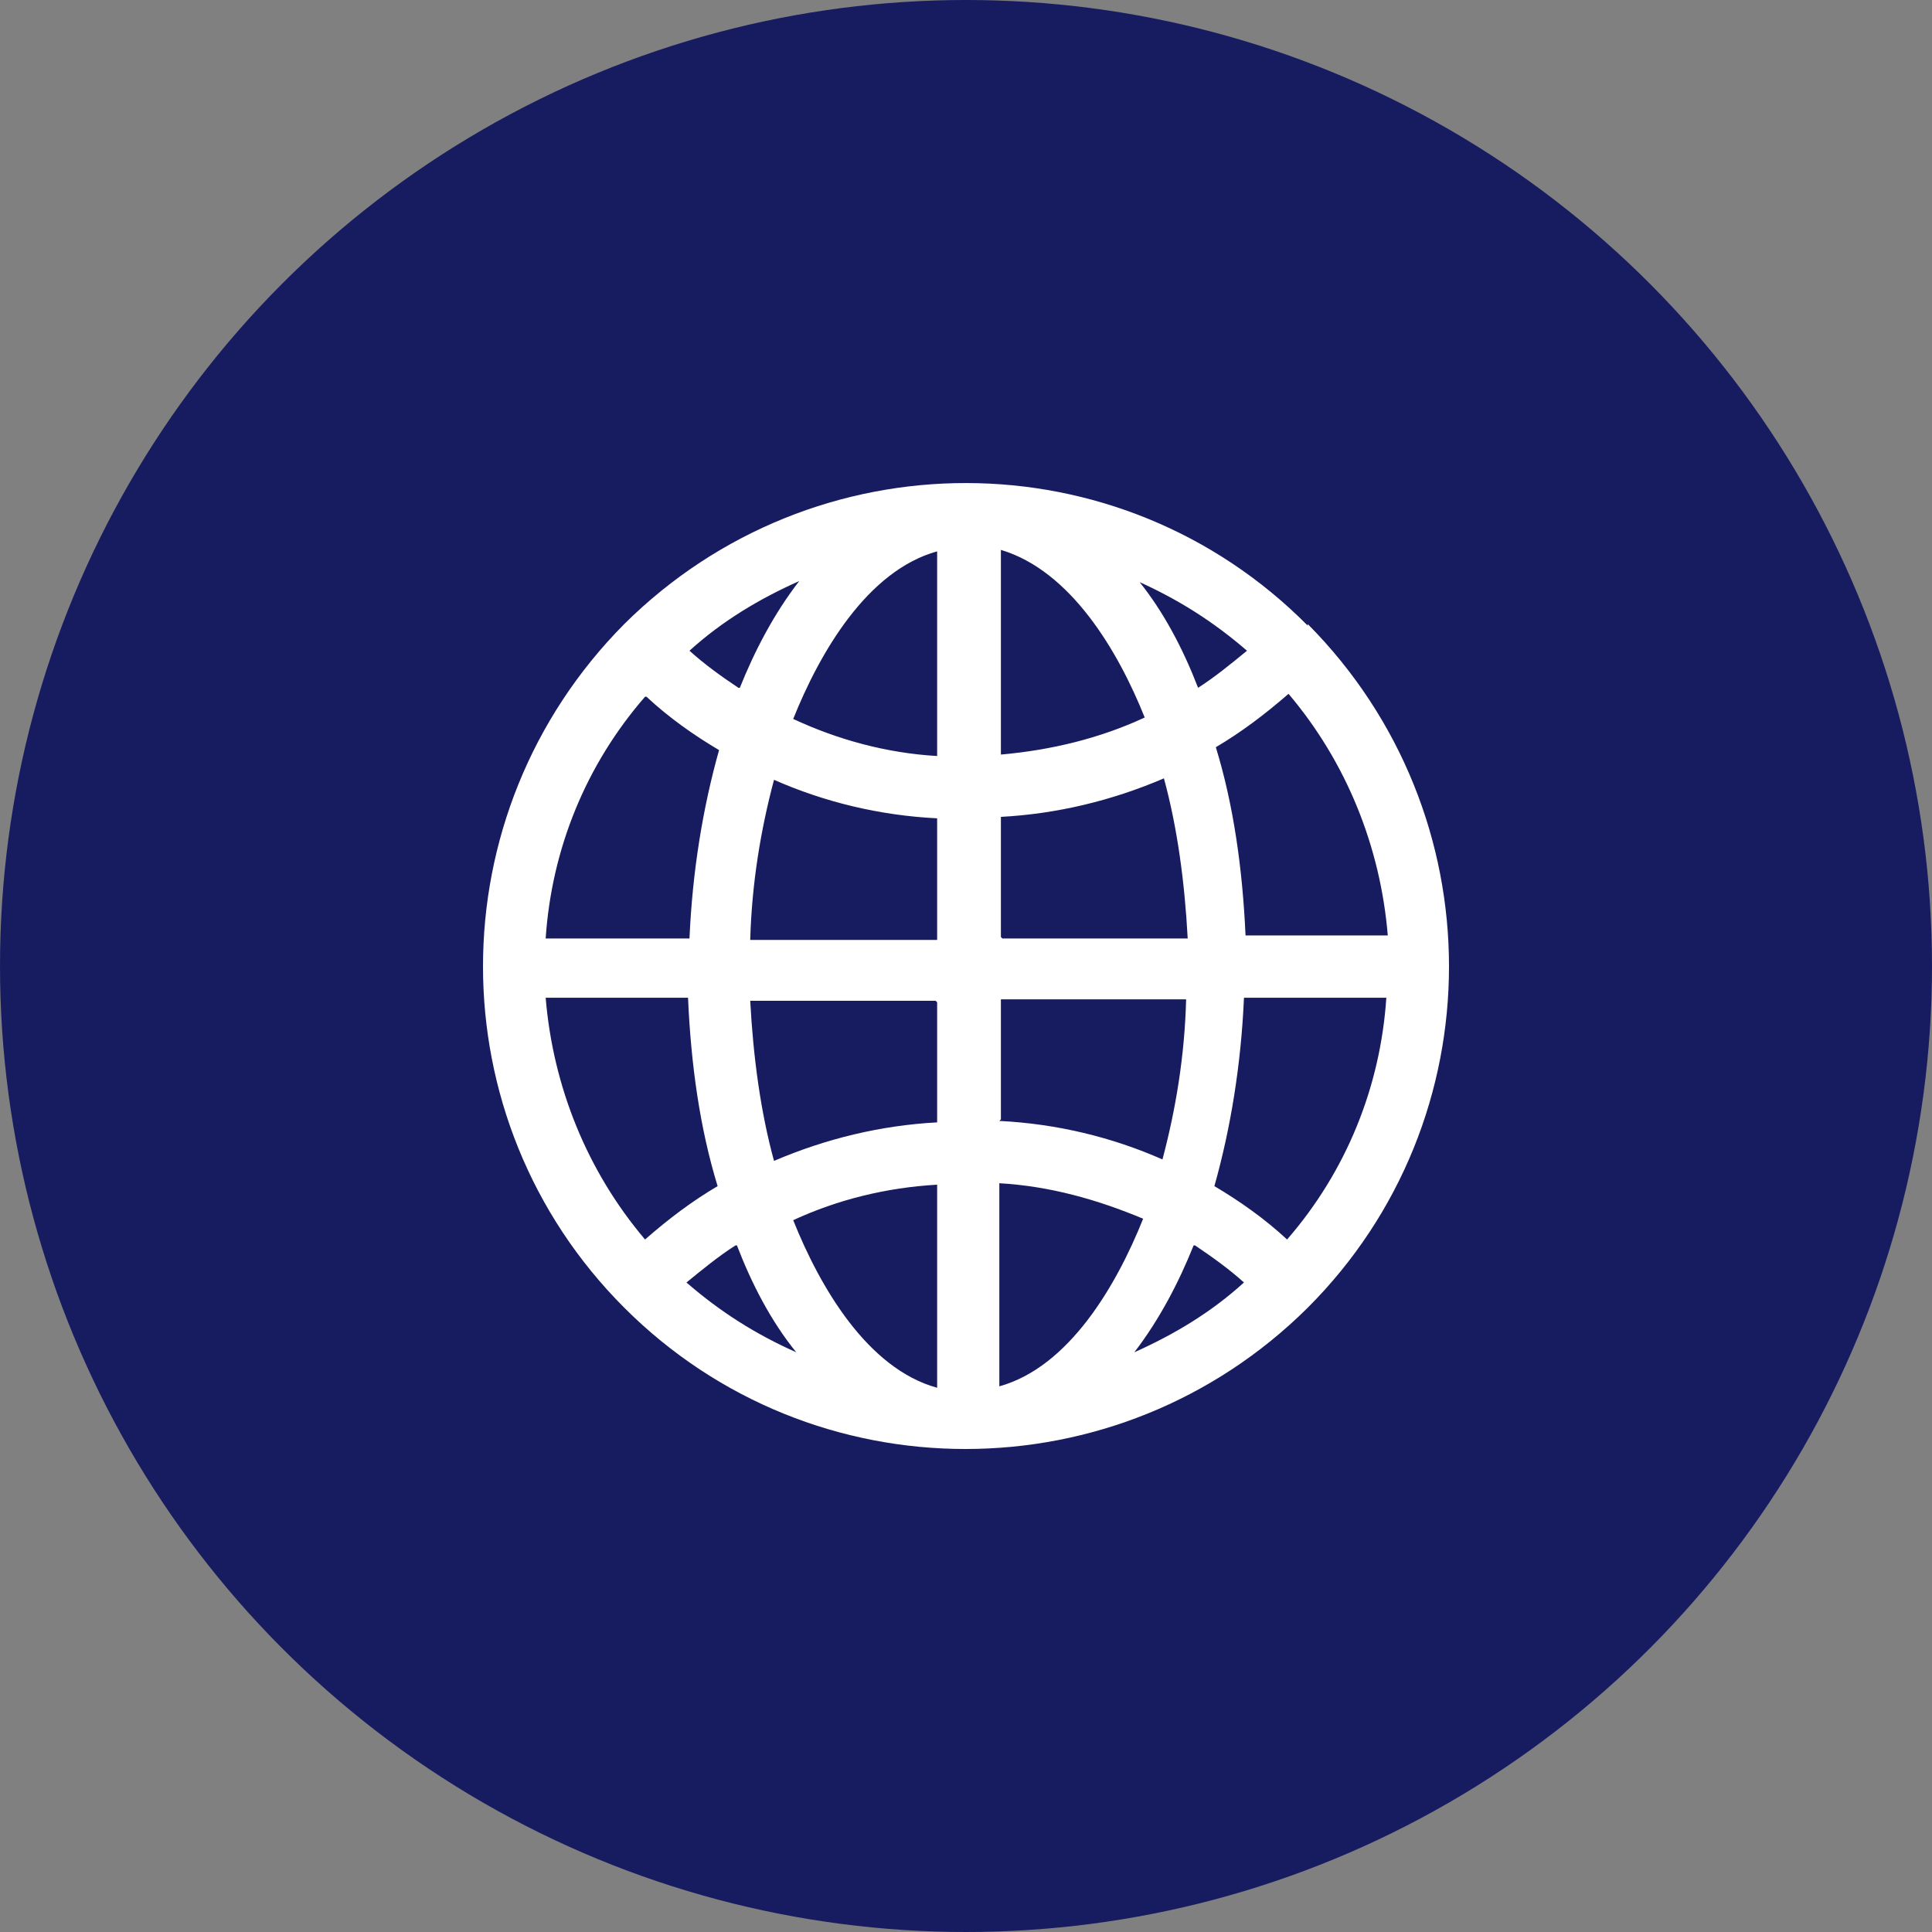 <svg width="16" height="16" viewBox="0 0 16 16" fill="none" xmlns="http://www.w3.org/2000/svg">
<rect x="0" y="0" width="16" height="16" fill="#808080" stroke="none"/>
<circle cx="8" cy="8" r="8" fill="#171C61"/>
<path d="M10.315 7.747C10.29 7.195 10.216 6.667 10.069 6.188C10.278 6.065 10.474 5.917 10.671 5.746C11.15 6.311 11.432 7.011 11.493 7.747H10.315ZM9.897 10.314C10.044 10.413 10.18 10.511 10.302 10.621C10.032 10.867 9.725 11.051 9.394 11.199C9.602 10.928 9.762 10.621 9.885 10.314M6.103 10.314C6.226 10.634 6.385 10.941 6.594 11.199C6.262 11.051 5.968 10.867 5.685 10.621C5.82 10.511 5.955 10.4 6.091 10.314M6.115 5.696C5.968 5.598 5.833 5.5 5.71 5.389C5.98 5.144 6.287 4.96 6.619 4.812C6.41 5.082 6.25 5.389 6.127 5.696M9.418 4.812C9.75 4.96 10.044 5.144 10.327 5.389C10.192 5.5 10.057 5.61 9.922 5.696C9.799 5.377 9.639 5.07 9.431 4.812M8.289 6.249V4.554C8.866 4.726 9.259 5.389 9.48 5.942C9.111 6.114 8.706 6.212 8.289 6.249ZM8.289 7.76V6.765C8.755 6.74 9.21 6.63 9.639 6.446C9.75 6.851 9.811 7.305 9.836 7.772H8.301L8.289 7.76ZM8.289 9.27V8.276H9.823C9.811 8.742 9.738 9.184 9.627 9.602C9.21 9.418 8.755 9.307 8.276 9.283M8.276 9.799C8.694 9.823 9.087 9.934 9.467 10.093C9.246 10.646 8.853 11.321 8.276 11.481V9.786V9.799ZM7.761 9.799V11.493C7.183 11.334 6.79 10.658 6.569 10.105C6.938 9.934 7.343 9.835 7.761 9.811M7.761 8.3V9.295C7.294 9.32 6.84 9.43 6.41 9.614C6.299 9.209 6.238 8.755 6.213 8.288H7.748L7.761 8.3ZM7.761 6.789V7.784H6.213C6.226 7.318 6.299 6.875 6.41 6.458C6.827 6.642 7.282 6.753 7.761 6.777M7.761 6.261C7.343 6.237 6.938 6.126 6.569 5.954C6.79 5.402 7.183 4.726 7.761 4.566V6.237V6.261ZM5.354 5.77C5.538 5.942 5.747 6.089 5.955 6.212C5.82 6.691 5.734 7.219 5.71 7.772H4.519C4.568 7.035 4.85 6.335 5.342 5.77M4.519 8.263H5.698C5.722 8.816 5.796 9.344 5.943 9.823C5.734 9.946 5.538 10.093 5.342 10.265C4.863 9.7 4.58 9 4.519 8.263ZM10.659 10.265C10.474 10.093 10.265 9.946 10.057 9.823C10.192 9.344 10.278 8.816 10.302 8.263H11.481C11.432 9 11.15 9.7 10.659 10.265ZM10.83 5.181C9.271 3.609 6.741 3.609 5.17 5.168C3.61 6.74 3.61 9.27 5.17 10.83C6.729 12.39 9.259 12.39 10.83 10.83C12.39 9.27 12.39 6.74 10.83 5.168" fill="white"/>
</svg>
